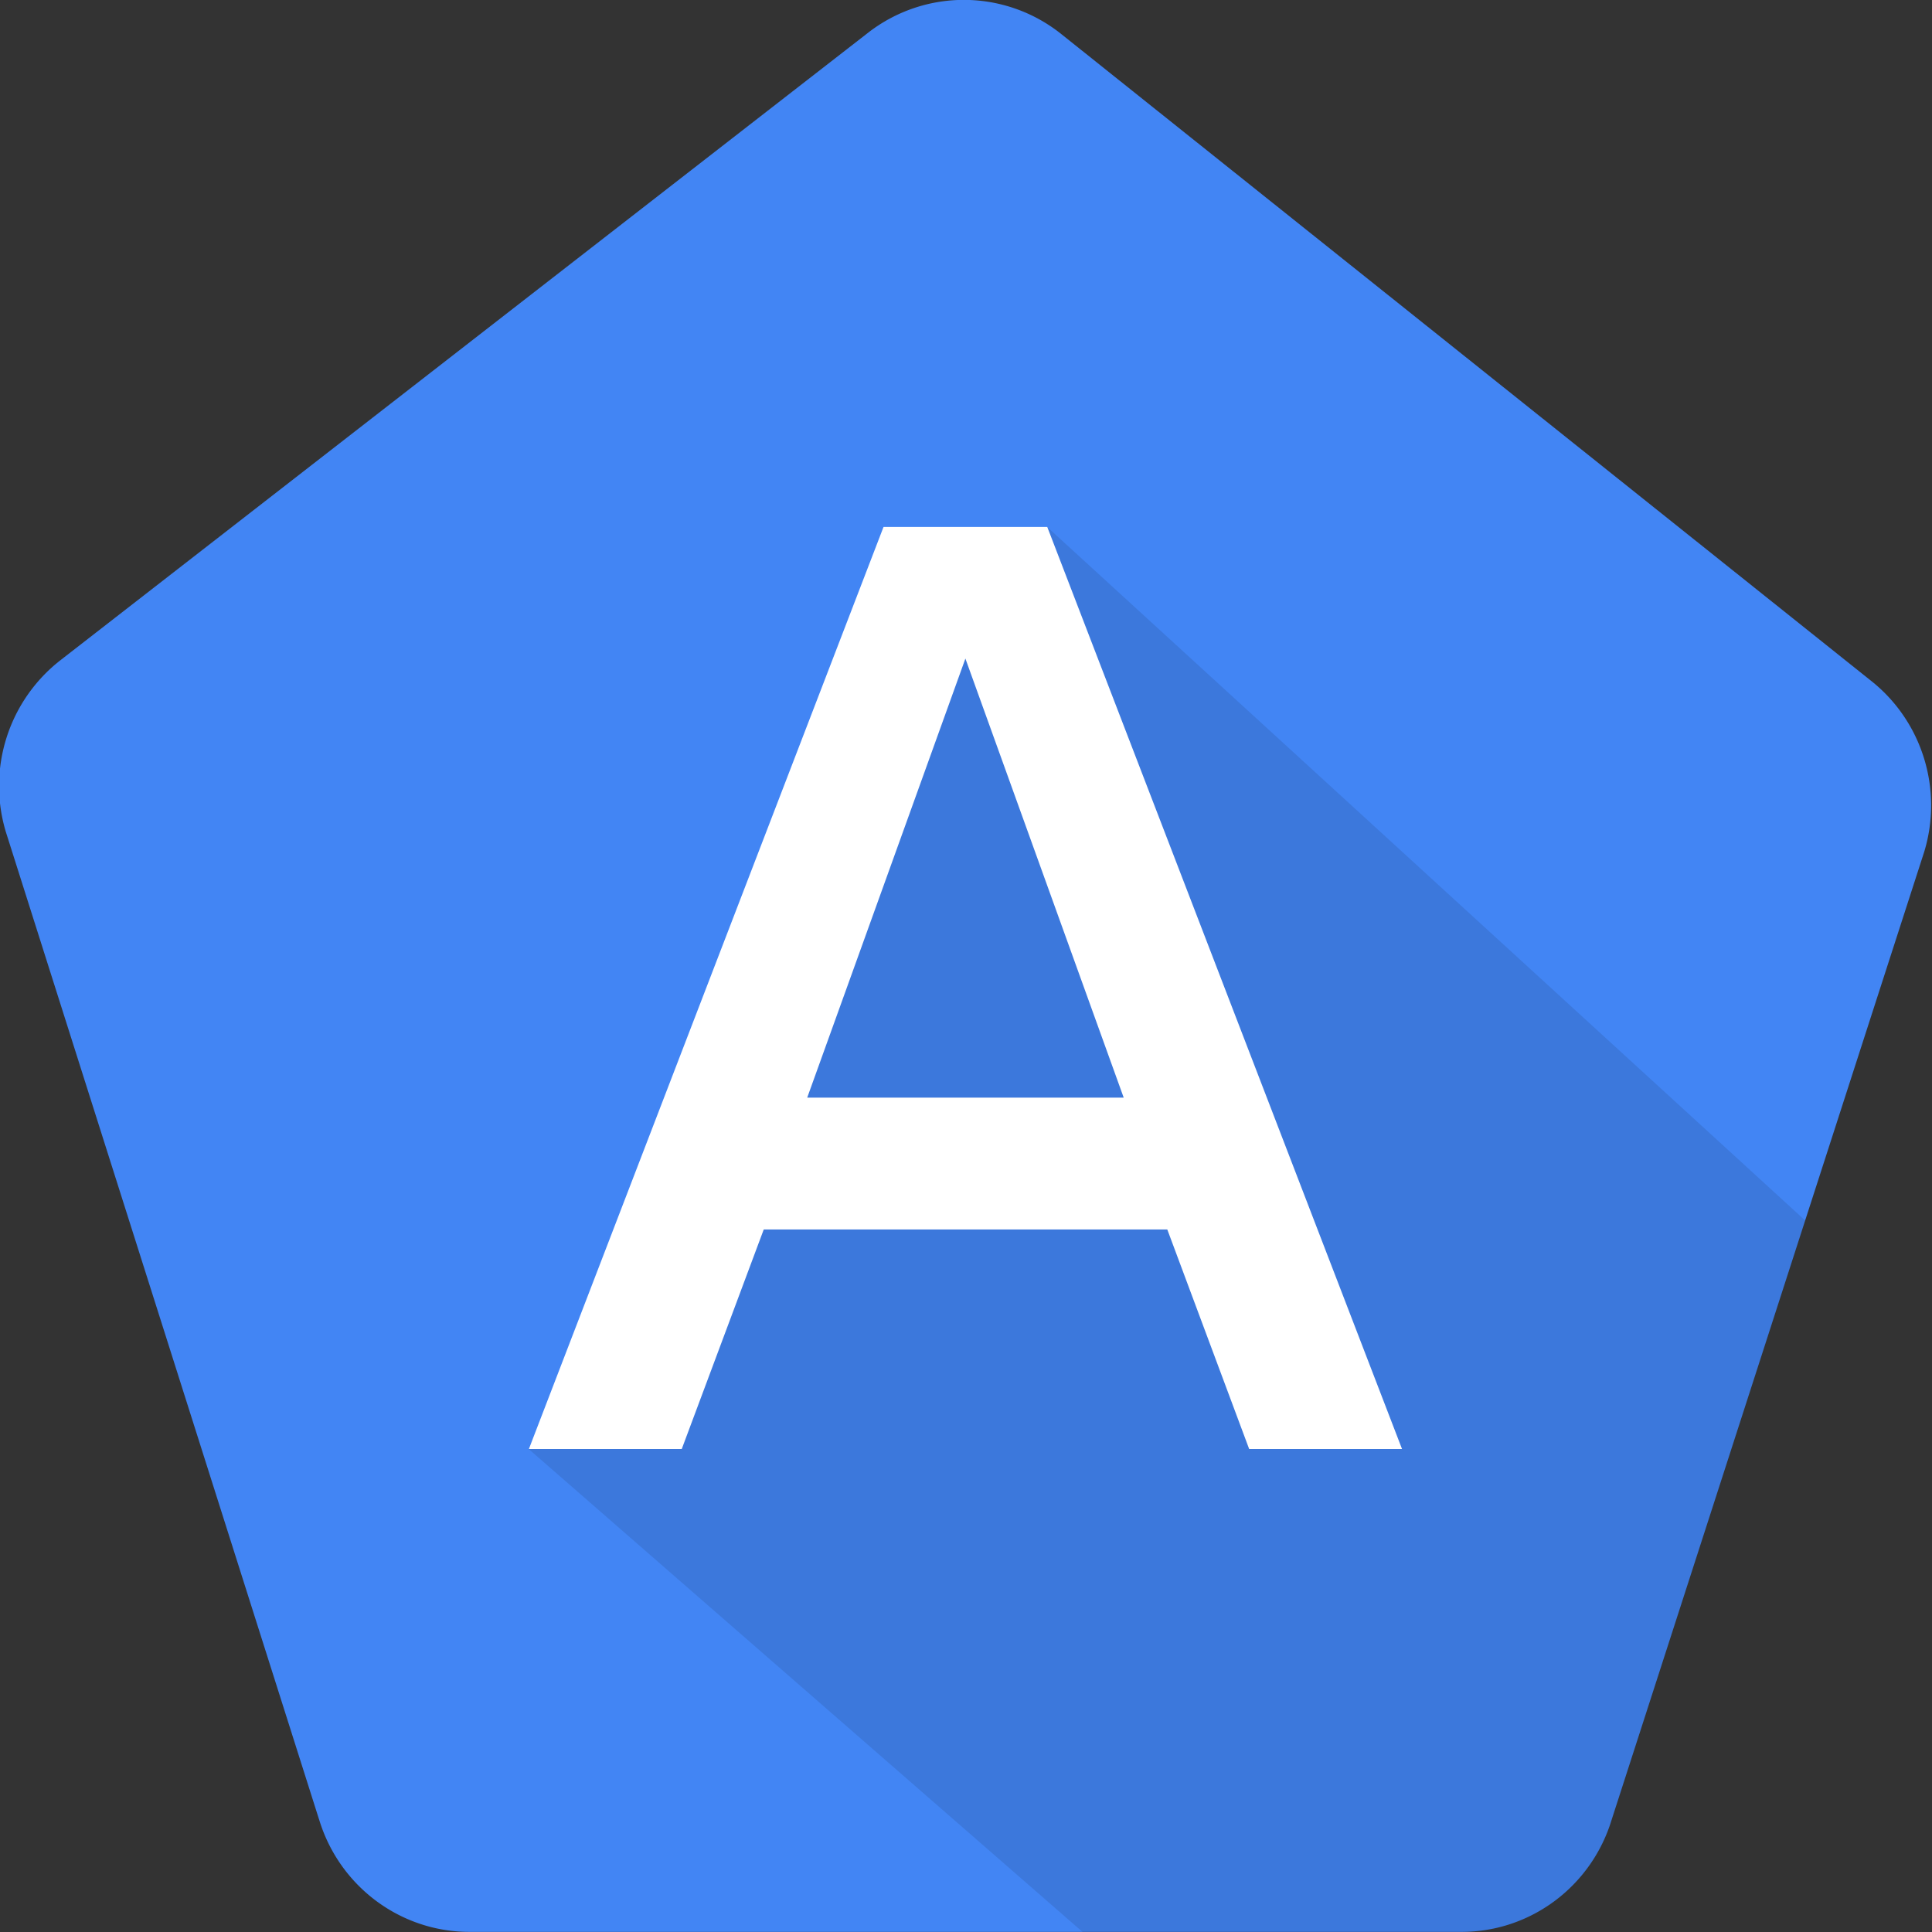 <svg viewBox="0 0 16 16" xmlns="http://www.w3.org/2000/svg"><rect x="0" y="0" width="16" height="16" fill="#333333" stroke="none"/><g fill="none"><path d="M2.642 15.067L.048 6.888A1.32 1.32 0 0 1 .5 5.468L7.188.272a1.292 1.292 0 0 1 1.601.01l6.71 5.359c.421.336.594.898.436 1.415l-2.589 8.017c-.168.55-.671.926-1.242.926H3.887c-.573 0-1.079-.38-1.245-.933z" fill="#4285F4"/><path d="M4.378 12s3.077-7.09 4.294-7.636l6.278 5.744-1.604 4.966c-.168.55-.671.926-1.242.926H8.966l-4.588-4z" fill-opacity=".1" fill="#000"/><path d="M9.667 10.182L10.345 12h1.266L8.673 4.364H7.317L4.38 12h1.266l.679-1.818h3.343zM6.685 9.09l1.31-3.636L9.306 9.09H6.685z" fill="#FFF"/></g></svg>